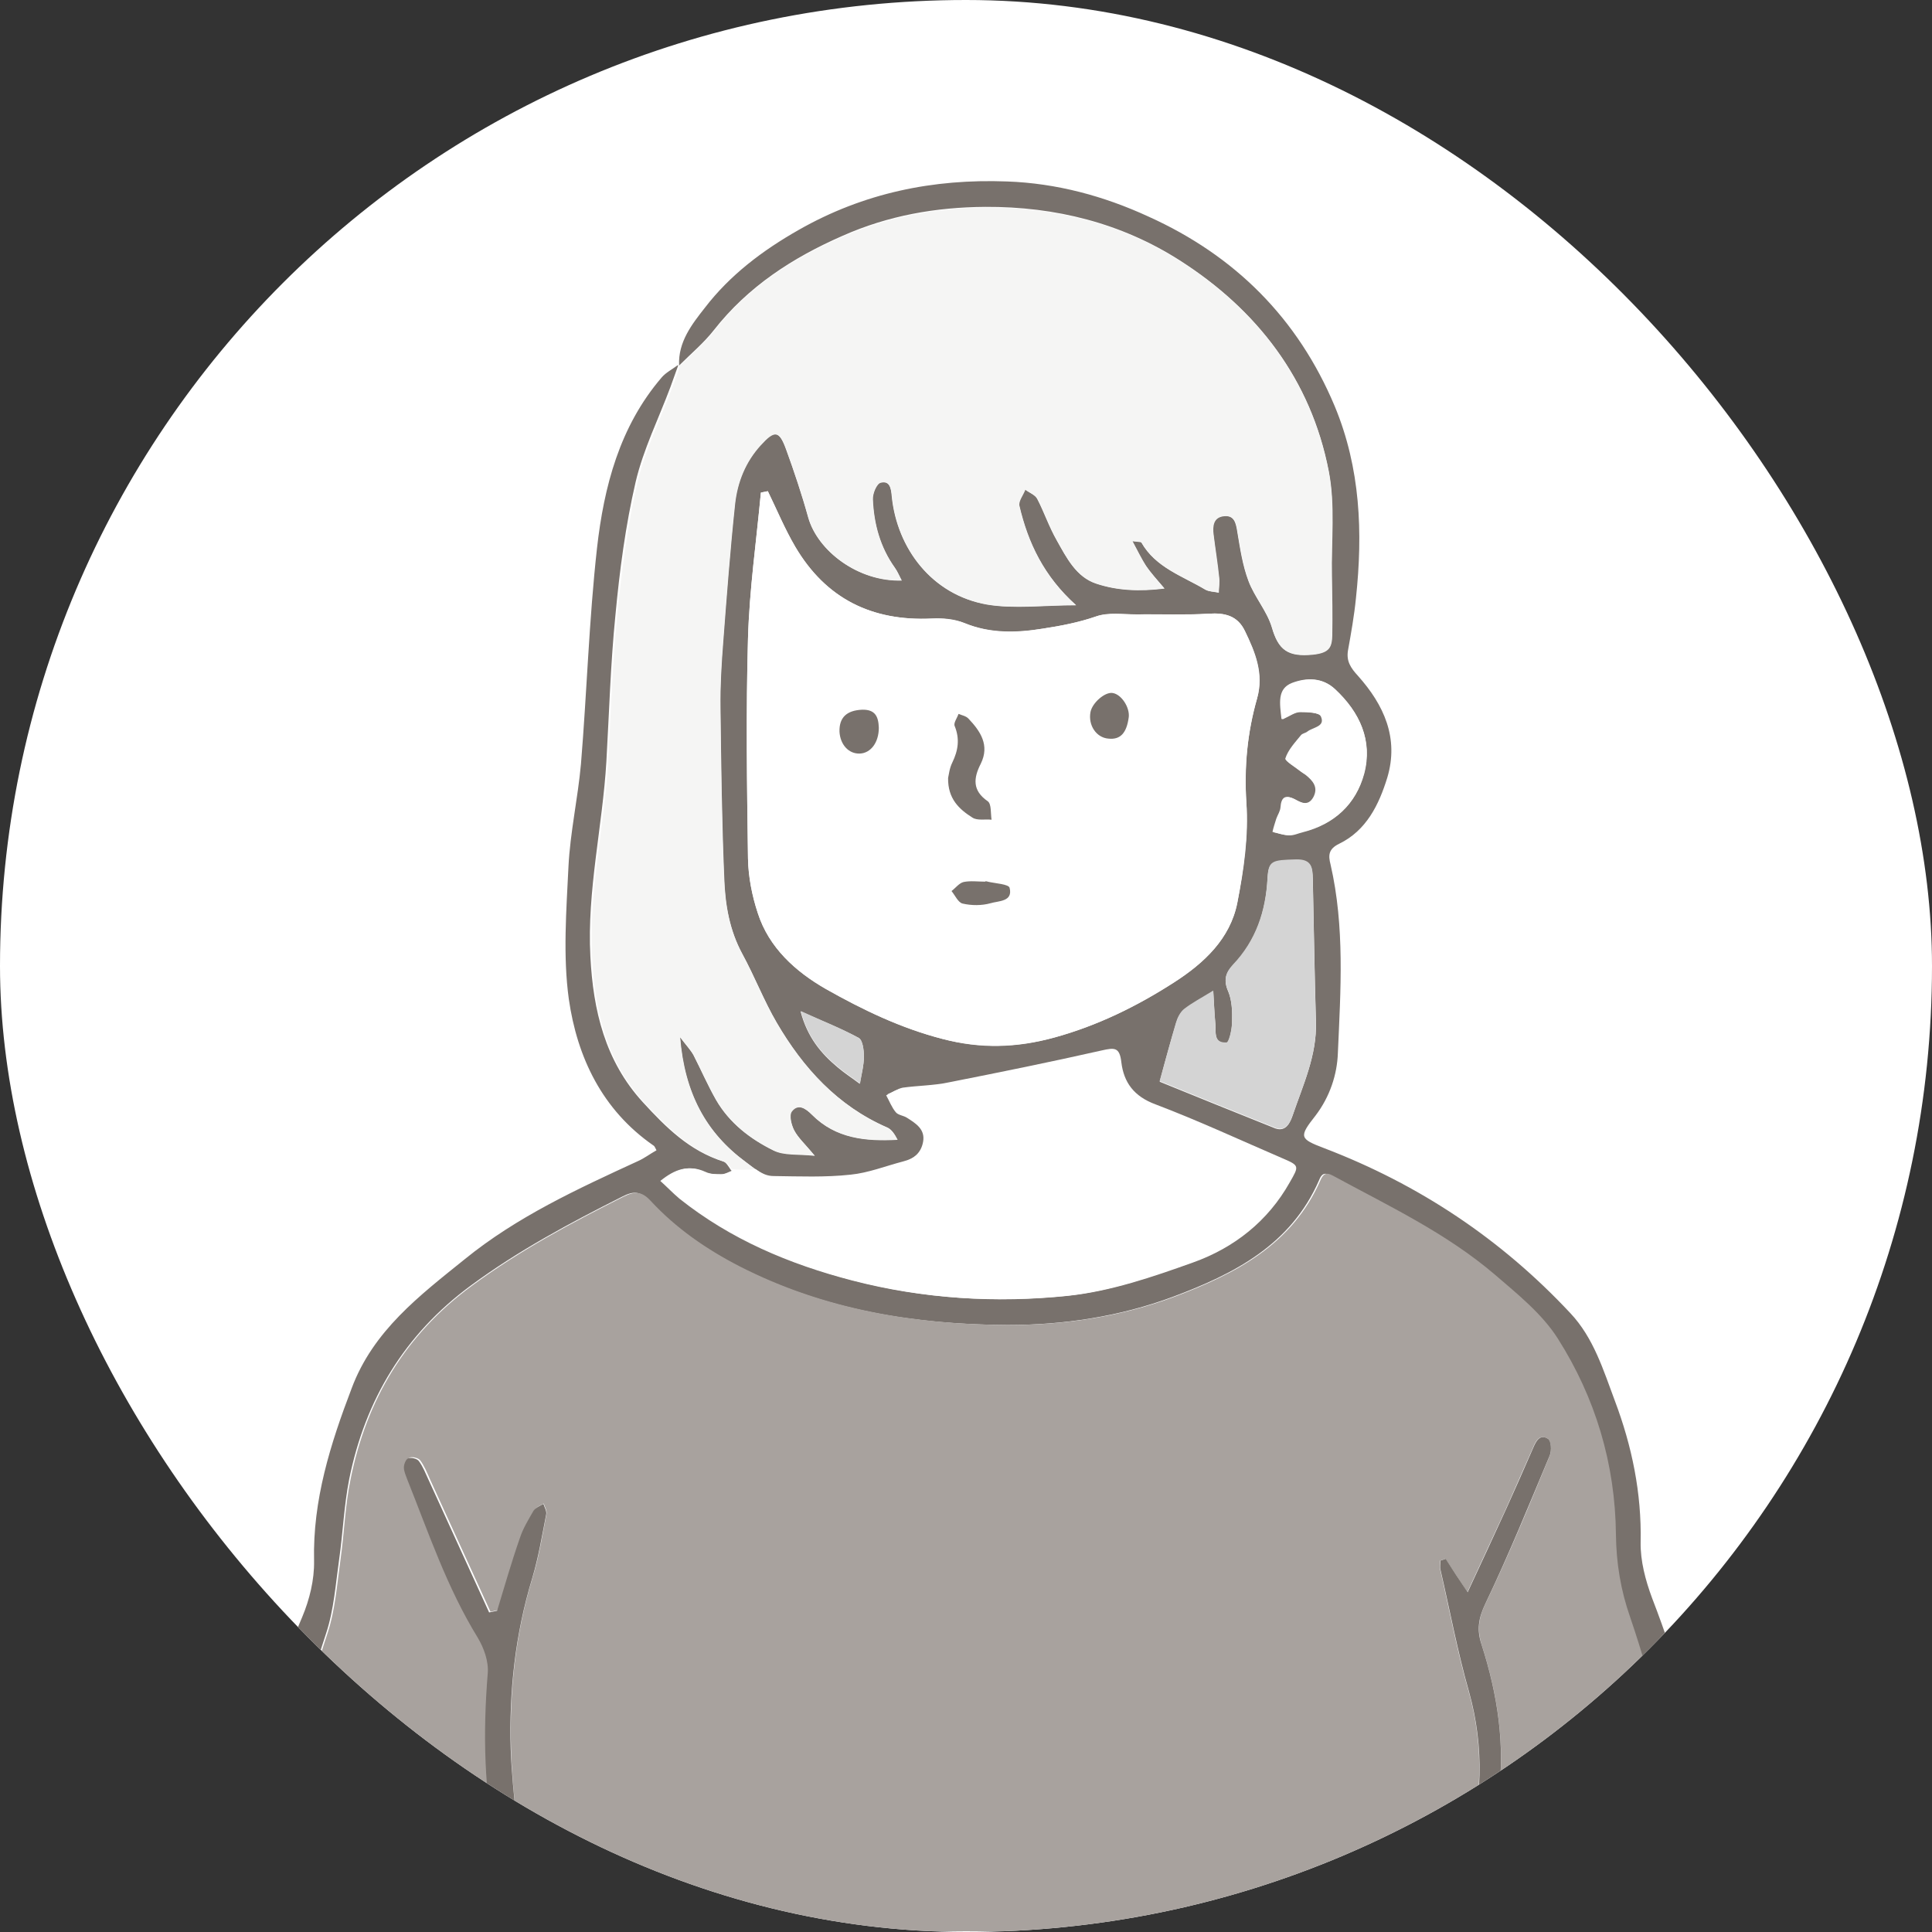 <svg width="64" height="64" viewBox="0 0 64 64" fill="none" xmlns="http://www.w3.org/2000/svg">
<rect x="0" y="0" width="64" height="64" fill="#333333" stroke="none"/>
<g clip-path="url(#clip0_10490_17680)">
<rect width="64" height="64" rx="32" fill="white"/>
<path d="M25.033 38.739C24.94 38.67 24.825 38.589 24.71 38.497C23.373 37.517 22.669 36.203 22.52 34.347C22.738 34.635 22.877 34.785 22.969 34.946C23.223 35.442 23.442 35.949 23.718 36.434C24.157 37.194 24.848 37.725 25.62 38.105C25.966 38.267 26.416 38.209 26.981 38.278C26.658 37.886 26.439 37.69 26.301 37.437C26.209 37.252 26.128 36.929 26.22 36.814C26.427 36.537 26.681 36.71 26.889 36.918C27.684 37.713 28.675 37.805 29.724 37.748C29.632 37.563 29.529 37.402 29.379 37.344C27.742 36.63 26.6 35.373 25.724 33.874C25.298 33.137 24.998 32.341 24.583 31.592C24.168 30.819 24.018 29.978 23.983 29.125C23.903 27.234 23.88 25.332 23.857 23.442C23.845 22.704 23.891 21.966 23.949 21.24C24.064 19.718 24.18 18.196 24.341 16.686C24.422 15.96 24.687 15.303 25.194 14.738C25.644 14.242 25.805 14.242 26.035 14.876C26.312 15.626 26.566 16.386 26.773 17.147C27.085 18.242 28.41 19.268 29.863 19.222C29.782 19.072 29.724 18.922 29.632 18.796C29.148 18.116 28.941 17.355 28.906 16.536C28.895 16.352 29.033 16.017 29.16 15.983C29.471 15.902 29.517 16.167 29.54 16.444C29.713 18.162 30.866 19.706 32.687 20.018C33.598 20.179 34.566 20.041 35.638 20.041C34.578 19.084 34.047 17.977 33.759 16.744C33.725 16.594 33.886 16.386 33.955 16.213C34.094 16.317 34.29 16.386 34.359 16.525C34.589 16.974 34.751 17.459 35.004 17.897C35.327 18.473 35.65 19.107 36.307 19.326C36.999 19.557 37.736 19.591 38.566 19.487C38.313 19.188 38.117 18.969 37.956 18.738C37.794 18.508 37.679 18.242 37.506 17.92C37.702 17.943 37.794 17.931 37.806 17.966C38.278 18.796 39.154 19.072 39.915 19.522C40.042 19.603 40.215 19.591 40.365 19.626C40.376 19.453 40.399 19.28 40.376 19.119C40.319 18.646 40.25 18.173 40.192 17.701C40.157 17.424 40.18 17.124 40.538 17.09C40.884 17.055 40.941 17.32 40.987 17.62C41.08 18.173 41.16 18.727 41.356 19.245C41.552 19.776 41.967 20.237 42.129 20.779C42.348 21.528 42.659 21.758 43.477 21.678C44.031 21.62 44.111 21.436 44.123 21.032C44.135 20.387 44.123 19.73 44.111 19.072C44.088 17.908 44.227 16.721 44.008 15.591C43.42 12.559 41.633 10.254 39.085 8.628C37.16 7.395 34.97 6.841 32.641 6.853C30.993 6.864 29.425 7.141 27.915 7.81C26.255 8.536 24.779 9.493 23.649 10.934C23.315 11.36 22.9 11.706 22.52 12.086C22.508 12.098 22.508 12.098 22.496 12.098C22.462 11.326 22.923 10.738 23.349 10.196C24.18 9.112 25.263 8.294 26.462 7.614C28.606 6.392 30.912 5.919 33.356 6.011C35.004 6.069 36.572 6.495 38.048 7.176C40.907 8.467 42.993 10.542 44.215 13.458C45.068 15.51 45.149 17.643 44.918 19.81C44.861 20.387 44.757 20.974 44.653 21.551C44.596 21.908 44.745 22.127 44.988 22.392C45.841 23.349 46.348 24.445 45.956 25.759C45.679 26.658 45.264 27.511 44.365 27.949C44.008 28.122 43.996 28.329 44.077 28.641C44.55 30.704 44.411 32.791 44.319 34.877C44.296 35.592 44.054 36.33 43.581 36.952C43.016 37.667 43.051 37.725 43.869 38.036C47.005 39.235 49.726 41.045 52.02 43.5C52.792 44.319 53.115 45.391 53.495 46.405C54.06 47.904 54.383 49.46 54.348 51.086C54.337 51.708 54.51 52.354 54.729 52.942C55.605 55.213 56.285 57.518 56.285 59.985C56.285 60.815 56.354 62.671 56.389 63.501C56.4 63.686 56.412 63.893 56.343 64.055C56.343 64.066 56.331 64.066 56.331 64.078L56.158 63.986H55.674C55.593 63.225 55.547 61.484 55.49 60.746C55.305 58.291 54.752 55.904 53.956 53.576C53.657 52.688 53.495 51.789 53.484 50.832C53.461 48.503 52.803 46.301 51.559 44.342C51.04 43.535 50.233 42.878 49.483 42.232C47.87 40.849 45.956 39.95 44.111 38.947C43.869 38.82 43.777 38.889 43.696 39.096C42.763 41.241 40.884 42.198 38.855 42.958C37.091 43.615 35.235 43.892 33.379 43.892C30.278 43.881 27.246 43.385 24.445 41.944C23.349 41.379 22.335 40.687 21.505 39.777C21.217 39.465 20.998 39.442 20.617 39.638C18.877 40.514 17.171 41.425 15.591 42.59C13.401 44.203 12.098 46.371 11.568 48.999C11.395 49.875 11.36 50.786 11.234 51.662C11.118 52.48 11.061 53.322 10.807 54.094C10.023 56.458 9.458 58.855 9.251 61.346C9.193 62.06 9.159 62.786 9.078 63.501C9.055 63.674 8.916 63.928 8.778 63.962C8.467 64.032 8.386 63.766 8.375 63.501C8.352 63.121 8.352 62.752 8.352 62.371C8.398 59.34 8.801 56.389 10.012 53.564C10.254 52.988 10.415 52.331 10.404 51.708C10.357 49.691 10.945 47.835 11.649 45.99C12.363 44.077 13.908 42.912 15.395 41.713C17.124 40.307 19.13 39.385 21.136 38.462C21.344 38.37 21.54 38.22 21.747 38.105C21.701 38.024 21.689 37.967 21.643 37.944C19.949 36.768 19.119 35.027 18.842 33.09C18.646 31.661 18.761 30.162 18.831 28.71C18.888 27.569 19.142 26.45 19.245 25.309C19.442 22.923 19.511 20.537 19.776 18.162C20.006 16.121 20.525 14.127 21.92 12.502C22.058 12.34 22.266 12.236 22.45 12.098V12.11C22.462 12.098 22.462 12.098 22.473 12.086C22.381 12.329 22.3 12.582 22.208 12.824C21.816 13.873 21.309 14.888 21.055 15.971C20.721 17.412 20.525 18.899 20.387 20.375C20.225 21.989 20.179 23.614 20.087 25.228C19.96 27.384 19.442 29.505 19.557 31.684C19.649 33.471 20.041 35.142 21.297 36.514C22.058 37.344 22.842 38.128 23.96 38.474C24.053 38.509 24.122 38.624 24.191 38.728C24.203 38.751 24.214 38.762 24.237 38.785C24.122 38.831 24.007 38.901 23.88 38.901C23.695 38.901 23.488 38.901 23.326 38.82C22.796 38.578 22.358 38.728 21.874 39.12C22.093 39.316 22.289 39.523 22.508 39.708C24.203 41.056 26.139 41.875 28.226 42.417C30.578 43.028 32.964 43.166 35.35 42.924C36.757 42.774 38.151 42.29 39.489 41.817C40.849 41.333 41.956 40.457 42.682 39.166C42.993 38.624 43.005 38.612 42.44 38.37C41.045 37.771 39.662 37.137 38.232 36.618C37.517 36.353 37.183 35.892 37.102 35.223C37.045 34.716 36.872 34.739 36.457 34.831C34.774 35.212 33.068 35.557 31.373 35.892C30.877 35.984 30.358 35.984 29.863 36.065C29.69 36.088 29.529 36.203 29.356 36.284C29.459 36.468 29.54 36.687 29.678 36.849C29.759 36.941 29.921 36.952 30.036 37.022C30.324 37.206 30.658 37.402 30.578 37.828C30.508 38.209 30.243 38.416 29.874 38.509C29.286 38.658 28.722 38.889 28.134 38.947C27.292 39.027 26.439 39.004 25.586 38.993C25.413 38.97 25.252 38.889 25.033 38.739ZM45.184 25.62C45.472 24.525 45.045 23.591 44.227 22.831C43.812 22.439 43.281 22.439 42.797 22.623C42.301 22.819 42.394 23.303 42.451 23.822C42.705 23.718 42.878 23.591 43.039 23.58C43.281 23.58 43.685 23.591 43.754 23.73C43.916 24.076 43.489 24.087 43.304 24.237C43.247 24.283 43.143 24.295 43.097 24.352C42.901 24.594 42.67 24.836 42.578 25.125C42.555 25.205 42.924 25.424 43.108 25.574C43.155 25.609 43.201 25.632 43.247 25.666C43.489 25.862 43.685 26.081 43.501 26.416C43.328 26.715 43.097 26.589 42.878 26.473C42.567 26.312 42.44 26.416 42.417 26.75C42.405 26.877 42.325 26.992 42.279 27.119C42.232 27.269 42.186 27.407 42.152 27.557C42.325 27.592 42.498 27.661 42.67 27.661C42.82 27.661 42.982 27.592 43.132 27.557C44.192 27.303 44.918 26.635 45.184 25.62ZM42.82 36.952C43.166 35.938 43.627 34.958 43.593 33.851C43.547 32.283 43.523 30.704 43.489 29.136C43.477 28.756 43.454 28.479 42.936 28.491C42.14 28.514 42.025 28.525 41.99 29.102C41.933 30.197 41.61 31.177 40.837 31.984C40.595 32.226 40.526 32.48 40.688 32.848C40.814 33.148 40.826 33.529 40.814 33.874C40.814 34.116 40.711 34.554 40.63 34.554C40.192 34.578 40.284 34.186 40.261 33.92C40.227 33.586 40.215 33.252 40.192 32.837C39.8 33.079 39.489 33.24 39.224 33.448C39.097 33.552 39.005 33.736 38.958 33.897C38.774 34.508 38.601 35.131 38.417 35.834C39.604 36.318 40.918 36.849 42.244 37.379C42.601 37.506 42.74 37.183 42.82 36.952ZM41.644 23.13C41.875 22.323 41.587 21.609 41.241 20.905C40.999 20.398 40.584 20.294 40.042 20.329C39.247 20.375 38.451 20.34 37.656 20.352C37.206 20.352 36.722 20.271 36.307 20.421C35.719 20.629 35.143 20.732 34.543 20.825C33.656 20.963 32.803 20.986 31.949 20.64C31.615 20.502 31.223 20.467 30.866 20.49C28.883 20.583 27.361 19.833 26.347 18.116C26.001 17.528 25.736 16.894 25.436 16.271C25.367 16.283 25.286 16.306 25.206 16.317C25.056 17.931 24.825 19.534 24.779 21.147C24.71 23.58 24.744 26.012 24.779 28.445C24.791 29.044 24.906 29.667 25.102 30.243C25.471 31.396 26.358 32.18 27.35 32.756C28.572 33.448 29.84 34.059 31.223 34.416C32.48 34.751 33.679 34.716 34.924 34.37C36.353 33.978 37.667 33.333 38.901 32.537C39.881 31.903 40.745 31.096 40.987 29.909C41.206 28.814 41.368 27.684 41.287 26.577C41.206 25.39 41.322 24.26 41.644 23.13ZM28.618 34.993C28.618 34.785 28.572 34.451 28.445 34.382C27.869 34.07 27.258 33.828 26.52 33.505C26.75 34.37 27.2 34.9 27.753 35.361C27.984 35.557 28.237 35.719 28.48 35.903C28.537 35.592 28.618 35.292 28.618 34.993Z" fill="#78716C"/>
<path d="M56.179 63.974L56.352 64.067C56.283 64.194 56.122 64.286 56.007 64.389C55.903 64.263 55.718 64.147 55.695 64.009C55.695 63.998 55.695 63.986 55.695 63.974H56.179Z" fill="#78716C"/>
<path d="M55.697 63.974H48.711C49.045 62.636 49.437 60.873 49.633 59.535C49.875 57.818 49.61 56.123 49.08 54.475C48.93 53.99 48.976 53.61 49.207 53.126C49.979 51.523 50.659 49.864 51.34 48.215C51.409 48.054 51.374 47.719 51.282 47.662C50.994 47.489 50.867 47.742 50.775 47.973C50.475 48.642 50.187 49.31 49.887 49.979C49.472 50.878 49.057 51.777 48.607 52.745C48.331 52.319 48.112 51.985 47.881 51.639C47.824 51.662 47.766 51.673 47.708 51.696C47.708 51.8 47.685 51.904 47.708 51.996C48.019 53.345 48.273 54.717 48.654 56.042C49.172 57.887 49.092 59.708 48.561 61.53C48.377 62.164 48.25 63.294 48.135 63.939C48.135 63.951 48.135 63.962 48.135 63.974H17.493C17.539 63.882 17.585 63.801 17.574 63.72C17.551 63.409 17.459 63.098 17.424 62.775C17.24 61.426 16.963 59.282 16.928 57.933C16.871 56.019 17.078 54.117 17.643 52.261C17.851 51.581 17.966 50.866 18.104 50.152C18.127 50.048 18.047 49.921 18.012 49.806C17.908 49.875 17.77 49.91 17.724 50.013C17.551 50.313 17.366 50.613 17.263 50.936C16.998 51.731 16.767 52.538 16.513 53.333C16.421 53.356 16.329 53.368 16.248 53.391C15.58 51.927 14.911 50.463 14.242 48.999C14.15 48.791 14.058 48.561 13.92 48.376C13.862 48.296 13.666 48.249 13.574 48.284C13.493 48.319 13.424 48.48 13.424 48.584C13.412 48.711 13.47 48.849 13.528 48.964C14.242 50.74 14.842 52.572 15.868 54.221C16.075 54.555 16.225 55.017 16.202 55.408C16.041 57.391 16.075 59.362 16.502 61.299C16.64 61.91 16.905 63.305 17.136 63.893C17.147 63.916 17.159 63.939 17.182 63.962H8.824C8.951 63.928 9.101 63.674 9.124 63.501C9.205 62.786 9.239 62.06 9.297 61.345C9.493 58.867 10.069 56.458 10.853 54.094C11.107 53.322 11.164 52.48 11.28 51.662C11.406 50.774 11.43 49.875 11.614 48.999C12.144 46.359 13.435 44.203 15.637 42.589C17.217 41.425 18.923 40.514 20.663 39.638C21.032 39.454 21.263 39.465 21.551 39.776C22.393 40.687 23.396 41.379 24.491 41.944C27.304 43.385 30.324 43.88 33.425 43.892C35.281 43.892 37.137 43.615 38.901 42.958C40.93 42.197 42.809 41.229 43.742 39.096C43.835 38.889 43.927 38.82 44.157 38.947C46.002 39.949 47.916 40.849 49.53 42.232C50.279 42.877 51.086 43.523 51.605 44.342C52.85 46.301 53.507 48.492 53.53 50.832C53.541 51.789 53.691 52.688 54.002 53.575C54.798 55.904 55.351 58.279 55.536 60.746C55.582 61.472 55.616 63.213 55.697 63.974Z" fill="#A8A29E"/>
<path d="M51.279 47.662C51.383 47.72 51.406 48.054 51.337 48.215C50.645 49.864 49.977 51.513 49.204 53.126C48.974 53.611 48.916 53.991 49.078 54.475C49.608 56.124 49.873 57.818 49.631 59.536C49.435 60.885 49.043 62.637 48.709 63.974H48.144C48.144 63.963 48.144 63.951 48.144 63.94C48.259 63.283 48.386 62.164 48.57 61.53C49.101 59.709 49.181 57.899 48.663 56.043C48.282 54.706 48.029 53.345 47.717 51.997C47.694 51.904 47.717 51.801 47.717 51.697C47.775 51.674 47.833 51.662 47.89 51.639C48.109 51.985 48.34 52.331 48.617 52.746C49.066 51.778 49.481 50.89 49.896 49.979C50.196 49.311 50.495 48.642 50.784 47.973C50.876 47.754 51.003 47.489 51.279 47.662Z" fill="#78716C"/>
<path d="M48.709 63.974C48.709 63.998 48.698 64.021 48.698 64.032C48.663 64.147 48.456 63.998 48.329 64.101C48.271 63.986 48.156 64.044 48.145 63.974H48.709Z" fill="#78716C"/>
<path d="M44.236 22.841C45.042 23.602 45.481 24.536 45.192 25.631C44.916 26.645 44.201 27.303 43.163 27.568C43.014 27.602 42.852 27.683 42.702 27.672C42.529 27.672 42.356 27.602 42.184 27.568C42.23 27.418 42.264 27.279 42.31 27.13C42.356 27.003 42.437 26.888 42.449 26.761C42.472 26.426 42.599 26.323 42.91 26.484C43.117 26.599 43.359 26.738 43.532 26.426C43.717 26.092 43.521 25.873 43.279 25.677C43.233 25.642 43.187 25.619 43.14 25.585C42.956 25.435 42.576 25.216 42.61 25.135C42.702 24.847 42.933 24.616 43.129 24.363C43.175 24.305 43.279 24.294 43.336 24.248C43.521 24.098 43.959 24.086 43.786 23.74C43.717 23.602 43.313 23.591 43.071 23.591C42.898 23.591 42.737 23.717 42.483 23.833C42.426 23.325 42.334 22.841 42.829 22.634C43.279 22.449 43.809 22.438 44.236 22.841Z" fill="white"/>
<path d="M44.123 19.083C44.134 19.74 44.146 20.386 44.134 21.043C44.123 21.447 44.042 21.631 43.489 21.689C42.67 21.769 42.347 21.539 42.14 20.79C41.979 20.248 41.575 19.787 41.368 19.256C41.172 18.738 41.091 18.173 40.999 17.631C40.953 17.331 40.895 17.066 40.549 17.101C40.192 17.135 40.169 17.435 40.203 17.712C40.261 18.184 40.342 18.657 40.388 19.129C40.411 19.291 40.376 19.464 40.376 19.637C40.226 19.602 40.053 19.602 39.927 19.533C39.177 19.083 38.29 18.807 37.817 17.977C37.805 17.954 37.713 17.954 37.517 17.93C37.69 18.253 37.817 18.507 37.967 18.749C38.128 18.991 38.324 19.199 38.578 19.498C37.748 19.602 37.01 19.567 36.318 19.337C35.65 19.118 35.338 18.484 35.016 17.907C34.774 17.469 34.612 16.974 34.37 16.536C34.301 16.397 34.105 16.328 33.967 16.224C33.897 16.409 33.736 16.605 33.771 16.755C34.059 17.988 34.589 19.106 35.65 20.052C34.578 20.052 33.609 20.178 32.699 20.029C30.877 19.706 29.724 18.173 29.551 16.455C29.528 16.19 29.482 15.913 29.171 15.994C29.044 16.028 28.906 16.351 28.917 16.547C28.952 17.354 29.159 18.127 29.644 18.807C29.736 18.933 29.794 19.083 29.874 19.233C28.422 19.279 27.096 18.242 26.785 17.158C26.566 16.397 26.312 15.636 26.047 14.887C25.816 14.253 25.655 14.253 25.205 14.749C24.698 15.302 24.433 15.971 24.352 16.697C24.191 18.207 24.076 19.729 23.96 21.251C23.903 21.988 23.857 22.726 23.868 23.452C23.891 25.343 23.914 27.245 23.995 29.136C24.029 29.989 24.168 30.819 24.594 31.603C24.998 32.352 25.309 33.159 25.736 33.885C26.612 35.384 27.753 36.64 29.39 37.355C29.54 37.424 29.644 37.586 29.736 37.759C28.687 37.816 27.684 37.724 26.9 36.929C26.692 36.721 26.439 36.548 26.231 36.825C26.139 36.952 26.22 37.275 26.312 37.447C26.439 37.701 26.669 37.897 26.992 38.289C26.427 38.231 25.978 38.289 25.632 38.116C24.86 37.736 24.179 37.217 23.73 36.444C23.453 35.96 23.234 35.453 22.98 34.957C22.888 34.784 22.75 34.646 22.531 34.358C22.681 36.202 23.384 37.528 24.721 38.508C24.848 38.6 24.952 38.681 25.044 38.75C24.71 38.785 24.445 38.773 24.248 38.75C24.179 38.646 24.11 38.531 24.018 38.496C22.9 38.139 22.116 37.355 21.355 36.537C20.098 35.176 19.706 33.505 19.614 31.706C19.499 29.528 20.018 27.407 20.145 25.251C20.237 23.637 20.283 22.011 20.444 20.398C20.594 18.922 20.779 17.435 21.113 15.994C21.366 14.91 21.874 13.896 22.266 12.847C22.358 12.605 22.45 12.351 22.531 12.109C22.911 11.729 23.338 11.371 23.661 10.956C24.79 9.504 26.266 8.558 27.926 7.832C29.436 7.175 31.004 6.887 32.652 6.875C34.969 6.864 37.171 7.417 39.097 8.65C41.644 10.276 43.431 12.582 44.019 15.613C44.238 16.732 44.1 17.919 44.123 19.083Z" fill="#F5F5F4"/>
<path d="M43.59 33.852C43.625 34.959 43.164 35.938 42.818 36.953C42.737 37.183 42.599 37.495 42.241 37.356C40.916 36.826 39.601 36.296 38.414 35.812C38.61 35.12 38.771 34.497 38.956 33.875C39.002 33.714 39.094 33.529 39.221 33.425C39.486 33.218 39.797 33.056 40.189 32.814C40.212 33.229 40.236 33.564 40.258 33.898C40.282 34.175 40.189 34.555 40.627 34.532C40.708 34.532 40.812 34.094 40.812 33.852C40.823 33.506 40.812 33.137 40.685 32.826C40.524 32.468 40.604 32.215 40.835 31.961C41.607 31.154 41.93 30.174 41.988 29.079C42.022 28.503 42.138 28.491 42.933 28.468C43.452 28.457 43.486 28.733 43.486 29.114C43.521 30.716 43.544 32.284 43.59 33.852Z" fill="#D4D4D4"/>
<path d="M42.484 38.37C43.049 38.612 43.037 38.624 42.726 39.165C42 40.457 40.882 41.333 39.533 41.817C38.184 42.301 36.801 42.774 35.394 42.924C33.008 43.177 30.622 43.027 28.27 42.416C26.183 41.874 24.247 41.056 22.552 39.707C22.333 39.534 22.137 39.327 21.918 39.119C22.402 38.727 22.84 38.578 23.37 38.82C23.532 38.9 23.739 38.9 23.924 38.9C24.039 38.9 24.166 38.831 24.281 38.785C24.27 38.762 24.247 38.75 24.235 38.727C24.443 38.75 24.708 38.762 25.03 38.727C25.238 38.877 25.411 38.958 25.63 38.958C26.483 38.969 27.336 39.004 28.178 38.912C28.766 38.854 29.342 38.624 29.918 38.474C30.287 38.382 30.552 38.174 30.622 37.794C30.691 37.367 30.368 37.183 30.08 36.987C29.965 36.917 29.803 36.906 29.722 36.814C29.584 36.652 29.503 36.445 29.4 36.249C29.573 36.18 29.734 36.064 29.907 36.03C30.403 35.961 30.921 35.961 31.417 35.857C33.112 35.523 34.818 35.177 36.501 34.796C36.916 34.704 37.089 34.681 37.146 35.188C37.227 35.857 37.562 36.318 38.276 36.583C39.706 37.125 41.089 37.77 42.484 38.37Z" fill="white"/>
<path d="M41.24 20.906C41.575 21.609 41.863 22.324 41.644 23.131C41.321 24.26 41.217 25.39 41.286 26.578C41.355 27.673 41.194 28.814 40.987 29.909C40.756 31.096 39.891 31.903 38.9 32.538C37.666 33.333 36.352 33.978 34.923 34.37C33.678 34.705 32.479 34.739 31.222 34.416C29.839 34.059 28.571 33.448 27.349 32.757C26.358 32.192 25.47 31.396 25.101 30.243C24.917 29.667 24.79 29.044 24.778 28.445C24.744 26.013 24.709 23.58 24.778 21.148C24.824 19.534 25.055 17.931 25.205 16.318C25.285 16.306 25.355 16.283 25.435 16.271C25.735 16.883 26 17.528 26.346 18.116C27.36 19.834 28.882 20.583 30.865 20.491C31.222 20.479 31.626 20.514 31.949 20.641C32.802 20.998 33.655 20.975 34.542 20.825C35.142 20.733 35.73 20.617 36.306 20.422C36.71 20.283 37.205 20.364 37.655 20.352C38.45 20.341 39.246 20.387 40.041 20.329C40.583 20.295 40.998 20.398 41.24 20.906ZM37.39 23.753C37.425 23.43 37.148 23.015 36.86 22.958C36.594 22.912 36.168 23.28 36.122 23.592C36.041 24.041 36.318 24.433 36.71 24.468C37.102 24.503 37.321 24.283 37.39 23.753ZM32.813 29.909C33.078 29.84 33.551 29.863 33.447 29.402C33.413 29.275 32.963 29.252 32.709 29.183C32.686 29.171 32.652 29.183 32.629 29.171V29.183C32.387 29.183 32.145 29.148 31.914 29.194C31.764 29.229 31.649 29.39 31.511 29.494C31.637 29.644 31.741 29.886 31.88 29.909C32.191 29.99 32.525 29.99 32.813 29.909ZM32.848 27.154C32.813 26.946 32.848 26.624 32.721 26.543C32.202 26.186 32.248 25.77 32.479 25.298C32.779 24.687 32.467 24.226 32.075 23.811C31.995 23.73 31.856 23.707 31.741 23.649C31.695 23.788 31.58 23.949 31.614 24.053C31.787 24.479 31.73 24.871 31.534 25.263C31.441 25.448 31.418 25.667 31.395 25.77C31.384 26.462 31.764 26.808 32.202 27.085C32.375 27.189 32.629 27.131 32.848 27.154ZM28.479 24.975C28.859 24.964 29.113 24.606 29.113 24.122C29.101 23.753 28.997 23.511 28.559 23.534C28.064 23.557 27.799 23.788 27.81 24.26C27.822 24.675 28.11 24.987 28.479 24.975Z" fill="white"/>
<path d="M36.861 22.957C37.149 23.003 37.426 23.43 37.392 23.753C37.322 24.283 37.115 24.513 36.711 24.467C36.319 24.433 36.043 24.029 36.123 23.591C36.181 23.28 36.608 22.911 36.861 22.957Z" fill="#78716C"/>
<path d="M33.445 29.413C33.56 29.874 33.076 29.84 32.811 29.921C32.523 30.001 32.188 30.001 31.888 29.932C31.739 29.898 31.635 29.655 31.52 29.517C31.658 29.413 31.773 29.252 31.923 29.217C32.154 29.171 32.396 29.206 32.638 29.206V29.194C32.661 29.194 32.695 29.194 32.718 29.206C32.961 29.264 33.422 29.287 33.445 29.413Z" fill="#78716C"/>
<path d="M32.721 26.543C32.847 26.635 32.813 26.947 32.847 27.154C32.629 27.131 32.375 27.189 32.214 27.085C31.775 26.808 31.395 26.462 31.407 25.771C31.43 25.667 31.453 25.448 31.545 25.263C31.741 24.86 31.799 24.48 31.626 24.053C31.579 23.949 31.706 23.788 31.752 23.649C31.868 23.696 32.006 23.719 32.087 23.811C32.479 24.226 32.79 24.687 32.49 25.298C32.248 25.771 32.202 26.186 32.721 26.543Z" fill="#78716C"/>
<path d="M29.112 24.11C29.112 24.594 28.846 24.951 28.478 24.963C28.109 24.974 27.832 24.663 27.809 24.236C27.797 23.764 28.051 23.533 28.558 23.51C28.996 23.499 29.1 23.741 29.112 24.11Z" fill="#78716C"/>
<path d="M28.445 34.382C28.583 34.451 28.618 34.785 28.618 34.993C28.618 35.292 28.537 35.592 28.491 35.892C28.249 35.708 27.995 35.546 27.765 35.35C27.211 34.889 26.75 34.359 26.531 33.494C27.258 33.828 27.88 34.071 28.445 34.382Z" fill="#D4D4D4"/>
<path d="M22.53 12.098C22.519 12.11 22.519 12.11 22.508 12.121V12.11C22.508 12.11 22.519 12.098 22.53 12.098Z" fill="#78716C"/>
<path d="M18.002 49.818C18.036 49.933 18.117 50.06 18.094 50.164C17.956 50.867 17.84 51.581 17.633 52.273C17.068 54.129 16.86 56.031 16.918 57.945C16.964 59.294 17.241 61.438 17.414 62.787C17.46 63.098 17.541 63.409 17.564 63.732C17.575 63.813 17.529 63.893 17.483 63.986H17.137C17.114 63.963 17.091 63.951 17.091 63.916C16.86 63.329 16.595 61.934 16.457 61.323C16.03 59.374 15.996 57.415 16.157 55.432C16.192 55.04 16.03 54.59 15.823 54.245C14.808 52.596 14.197 50.775 13.483 48.988C13.437 48.861 13.379 48.734 13.379 48.607C13.379 48.504 13.448 48.331 13.529 48.308C13.621 48.273 13.817 48.319 13.875 48.4C14.013 48.584 14.094 48.803 14.197 49.022C14.866 50.486 15.535 51.95 16.203 53.414C16.296 53.391 16.388 53.38 16.468 53.357C16.71 52.561 16.941 51.754 17.218 50.959C17.322 50.636 17.506 50.337 17.679 50.037C17.771 49.922 17.909 49.875 18.002 49.818Z" fill="#78716C"/>
<path d="M17.145 63.974H17.49C17.467 64.021 17.444 64.067 17.421 64.113C17.34 64.067 17.214 64.032 17.145 63.974Z" fill="#78716C"/>
</g>
<defs>
<clipPath id="clip0_10490_17680">
<rect width="64" height="64" rx="32" fill="white"/>
</clipPath>
</defs>
</svg>
